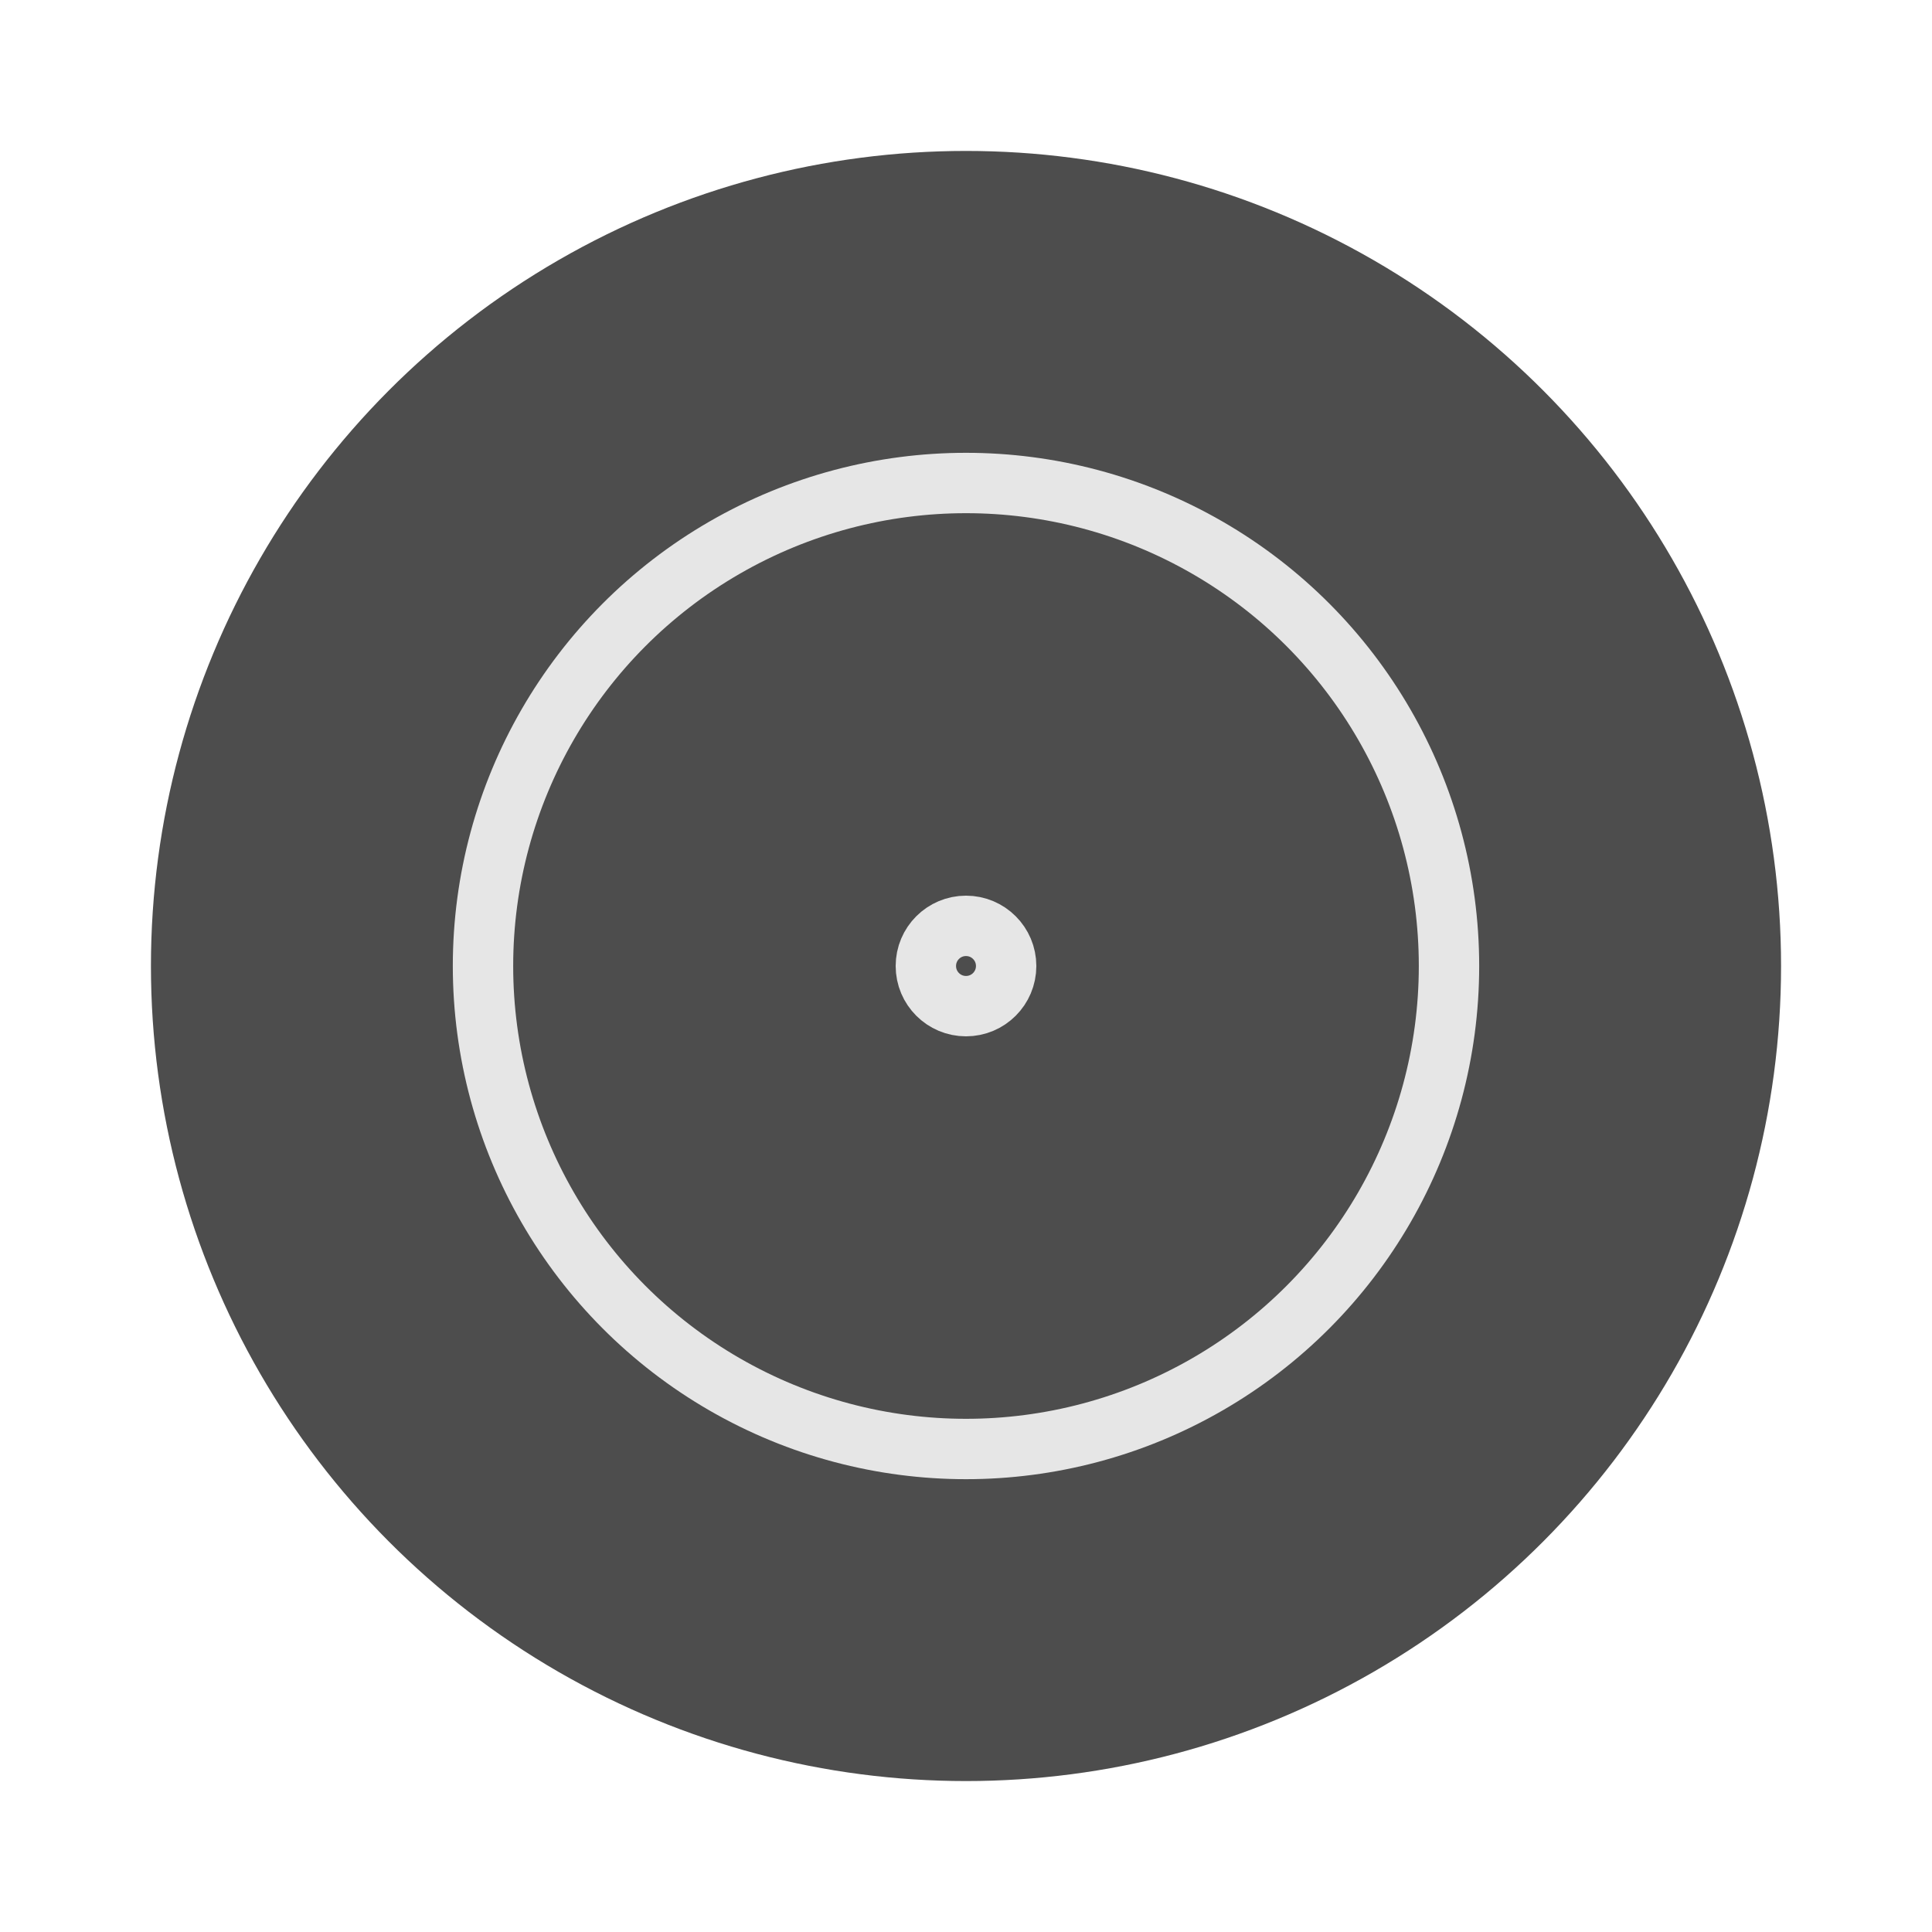 <svg xmlns="http://www.w3.org/2000/svg" viewBox="0 0 64 64"><g id="highlight"><circle cx="32" cy="32" r="27" style="fill:#4d4d4d"/></g><g id="quadrato_centratore" data-name="quadrato centratore"><rect width="64" height="64" style="fill:none"/></g><g id="icona"><circle cx="32" cy="32" r="16" style="fill:none;stroke:#e6e6e6;stroke-miterlimit:10;stroke-width:2px"/><circle cx="32" cy="32" r="1.33" style="fill:none;stroke:#e6e6e6;stroke-miterlimit:10;stroke-width:2px"/></g></svg>